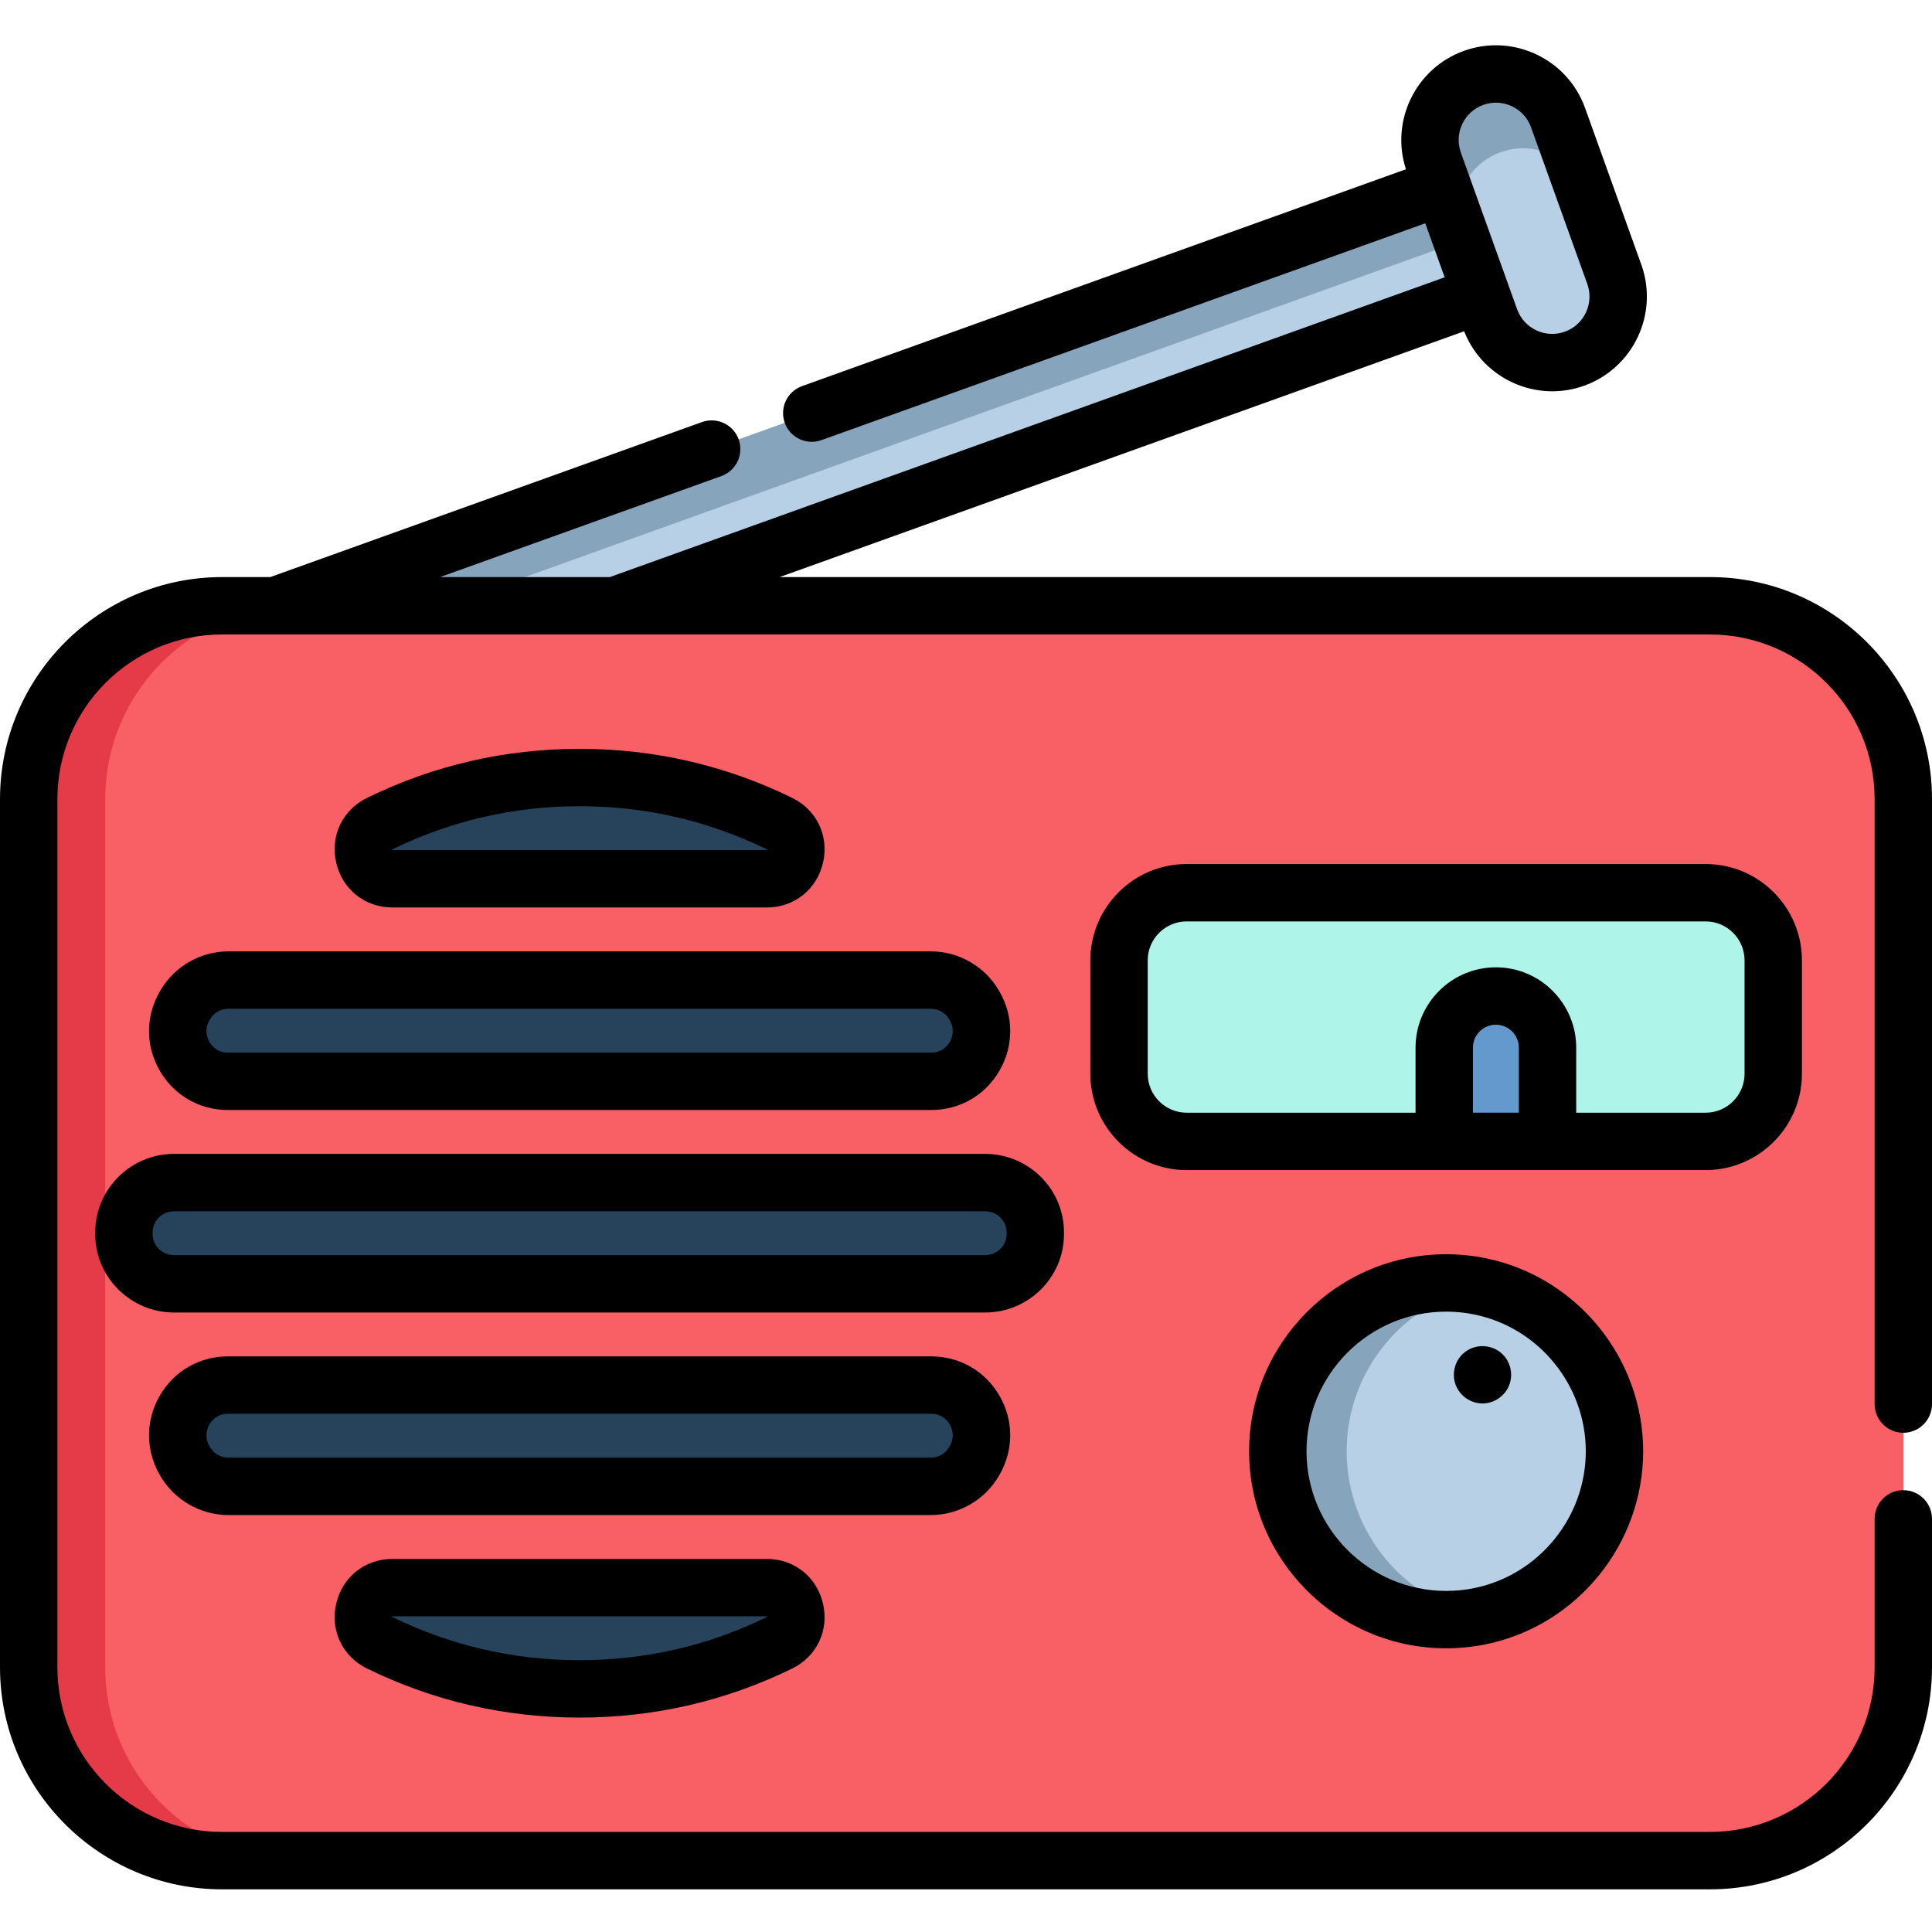 <svg height="512pt" viewBox="0 -12 512 512" width="512pt" xmlns="http://www.w3.org/2000/svg"><path d="m58.84 153.602 323.438-116.164 10.281 28.625-323.438 116.164zm0 0" fill="#86a4bc"/><path d="m63.98 167.914 323.438-116.164 5.141 14.312-323.438 116.164zm0 0" fill="#b7d0e5"/><path d="m504.398 199.781v230.062c0 28.297-22.941 51.242-51.238 51.242h-394.324c-28.297 0-51.23-22.945-51.23-51.242v-230.062c0-28.297 22.934-51.242 51.23-51.242h394.324c28.297 0 51.238 22.945 51.238 51.242zm0 0" fill="#e53a47"/><path d="m504.398 199.781v230.062c0 28.297-22.941 51.242-51.238 51.242h-374.047c-28.297 0-51.23-22.945-51.23-51.242v-230.062c0-28.297 22.934-51.242 51.23-51.242h374.047c28.297 0 51.238 22.945 51.238 51.242zm0 0" fill="#f96065"/><g fill="#27425b"><path d="m203.199 220.887h-99.191c-8.16 0-10.715-11.031-3.387-14.617 15.996-7.828 33.973-12.219 52.98-12.219 19.008 0 36.988 4.391 52.984 12.219 7.328 3.586 4.773 14.617-3.387 14.617zm0 0"/><path d="m246.801 274.562h-186.395c-10.254 0-16.609-11.102-11.488-19.988.051-.086.102-.172.152-.258 2.371-4.09 6.758-6.59 11.488-6.59h186.09c4.73 0 9.117 2.5 11.488 6.59.051.086.102.172.152.258 5.121 8.887-1.234 19.988-11.488 19.988zm0 0"/><path d="m274.363 314.812v.273c-.016 7.281-6.008 13.141-13.289 13.141h-214.941c-7.281 0-13.273-5.859-13.289-13.141 0-.094 0-.184 0-.273s0-.184 0-.273c.016-7.281 6.008-13.141 13.289-13.141h214.941c7.281 0 13.273 5.859 13.289 13.141zm0 0"/><path d="m258.289 375.047c-.051.09-.102.176-.152.262-2.371 4.09-6.758 6.59-11.488 6.59h-186.09c-4.73 0-9.117-2.5-11.488-6.59-.051-.086-.102-.172-.152-.262-5.121-8.883 1.234-19.984 11.488-19.984h186.395c10.254 0 16.609 11.102 11.488 19.984zm0 0"/><path d="m203.199 408.738c8.16 0 10.715 11.031 3.387 14.617-15.996 7.828-33.977 12.219-52.984 12.219-19.008 0-36.988-4.391-52.98-12.219-7.328-3.586-4.773-14.617 3.387-14.617zm0 0"/></g><path d="m417.258 83.062c-8.496 3.055-17.805-.879-21.645-8.84-.266-.547-.508-1.125-.723-1.715l-14.902-41.504c-3.266-9.086 1.449-19.102 10.543-22.367 1.957-.699 3.945-1.035 5.91-1.035 7.168 0 13.891 4.441 16.457 11.578l6.469 18.008 8.445 23.5c3.266 9.094-1.461 19.113-10.555 22.375zm0 0" fill="#86a4bc"/><path d="m417.258 83.062c-8.496 3.055-17.805-.879-21.645-8.84l-8.445-23.531c-3.266-9.086 1.449-19.102 10.543-22.367 1.957-.699 3.945-1.031 5.91-1.031 6.59 0 12.797 3.75 15.746 9.895l8.445 23.5c3.266 9.094-1.461 19.113-10.555 22.375zm0 0" fill="#b7d0e5"/><path d="m452.004 290.48h-137.523c-9.898 0-17.922-8.023-17.922-17.922v-30.059c0-9.898 8.023-17.922 17.922-17.922h137.523c9.898 0 17.926 8.023 17.926 17.922v30.059c0 9.898-8.027 17.922-17.926 17.922zm0 0" fill="#aef4e9"/><path d="m396.422 251.953c-7.559 0-13.688 6.129-13.688 13.688v24.84h27.375v-24.84c0-7.559-6.129-13.688-13.688-13.688zm0 0" fill="#6399cc"/><path d="m427.852 372.602c0 24.637-19.973 44.609-44.609 44.609-24.637 0-44.609-19.973-44.609-44.609 0-24.637 19.973-44.609 44.609-44.609 24.637 0 44.609 19.973 44.609 44.609zm0 0" fill="#86a4bc"/><path d="m427.852 372.602c0 21.516-15.227 39.469-35.484 43.68-20.258-4.211-35.484-22.164-35.484-43.68 0-21.512 15.227-39.469 35.484-43.676 20.258 4.207 35.484 22.164 35.484 43.676zm0 0" fill="#b7d0e5"/><path d="m504.395 367.699c4.199 0 7.605-3.406 7.605-7.605v-160.316c0-32.445-26.395-58.844-58.84-58.844h-246.555l181.414-65.145c3.859 9.809 13.305 15.906 23.355 15.906 2.805 0 5.664-.477 8.453-1.48 13.023-4.676 19.812-19.074 15.137-32.098l-14.906-41.504c-4.676-13.02-19.078-19.812-32.098-15.137-12.781 4.594-19.551 18.551-15.371 31.379l-160.035 57.469c-3.949 1.422-6.004 5.773-4.586 9.727s5.773 6.008 9.727 4.586l160.016-57.461 5.137 14.309-221.242 79.449h-44.984l74.547-26.77c3.953-1.418 6.004-5.773 4.586-9.727-1.418-3.949-5.773-6.004-9.727-4.586l-114.398 41.082h-12.785c-32.445 0-58.844 26.398-58.844 58.844v230.07c0 32.445 26.398 58.844 58.844 58.844h394.316c32.445 0 58.84-26.398 58.84-58.844v-39.336c0-4.199-3.406-7.602-7.605-7.602s-7.602 3.402-7.602 7.602v39.336c0 24.059-19.574 43.633-43.633 43.633h-394.316c-24.062 0-43.637-19.574-43.637-43.633v-230.07c0-24.062 19.574-43.633 43.637-43.633h394.316c24.059 0 43.633 19.57 43.633 43.633v160.316c0 4.199 3.402 7.605 7.602 7.605zm-111.293-351.906c1.102-.395 2.227-.582 3.332-.582 4.055 0 7.867 2.512 9.312 6.543l14.906 41.508c1.844 5.129-.832 10.801-5.961 12.641-2.484.895-5.168.766-7.555-.359-2.391-1.129-4.195-3.117-5.09-5.602l-2.293-6.387c-.008-.02-.008-.035-.016-.051l-10.281-28.621c-.004-.008-.004-.016-.008-.023l-2.305-6.422c-1.848-5.133.828-10.805 5.957-12.645zm0 0"/><path d="m104.008 228.492h99.191c7.277 0 13.266-4.762 14.91-11.852 1.641-7.09-1.648-14.004-8.18-17.199-17.617-8.621-36.566-12.992-56.324-12.992-19.762 0-38.711 4.371-56.328 12.992-6.531 3.195-9.82 10.109-8.18 17.199 1.641 7.086 7.633 11.852 14.91 11.852zm-.043-15.391c15.516-7.598 32.215-11.445 49.637-11.445 17.422 0 34.125 3.848 49.641 11.445.023.008.047.02.062.031-.004.047-.016.105-.035.148-.02 0-.043.004-.07.004h-99.191c-.027 0-.051-.004-.07-.004-.02-.043-.031-.102-.035-.148.016-.012.035-.023.062-.031zm0 0"/><path d="m42.484 250.516-.152.262c-3.789 6.566-3.789 14.406 0 20.961 3.77 6.531 10.527 10.426 18.074 10.426h186.395c7.543 0 14.301-3.895 18.074-10.426 3.789-6.555 3.789-14.395.016-20.938l-.176-.301c-3.711-6.402-10.633-10.379-18.066-10.379h-186.09c-7.434 0-14.355 3.977-18.074 10.395zm209.086 7.629.129.23c1.504 2.605.508 4.891.008 5.754-.492.852-1.953 2.828-4.906 2.828h-186.395c-2.953 0-4.414-1.977-4.906-2.828-.5-.863-1.496-3.148.004-5.754l.145-.246c1-1.727 2.883-2.801 4.91-2.801h186.09c2.027 0 3.91 1.074 4.922 2.816zm0 0"/><path d="m281.969 315.125v-.602c-.027-11.43-9.398-20.73-20.895-20.73h-214.941c-11.496 0-20.867 9.301-20.895 20.746v.562c.027 11.43 9.398 20.727 20.895 20.727h214.941c11.496 0 20.867-9.297 20.895-20.703zm-15.207-.059c-.008 3.062-2.559 5.555-5.688 5.555h-214.941c-3.129 0-5.68-2.492-5.688-5.535v-.531c.008-3.062 2.559-5.551 5.688-5.551h214.941c3.129 0 5.68 2.488 5.688 5.578zm0 0"/><path d="m264.707 379.137.168-.289c3.789-6.57 3.789-14.406 0-20.961-3.77-6.531-10.527-10.43-18.074-10.43h-186.395c-7.547 0-14.301 3.898-18.074 10.43-3.789 6.555-3.789 14.391 0 20.965l.16.273c3.711 6.402 10.637 10.379 18.066 10.379h186.09c7.434 0 14.355-3.98 18.059-10.367zm-209.051-7.629-.148-.258c-1.504-2.605-.508-4.895-.008-5.758.492-.848 1.953-2.828 4.906-2.828h186.395c2.953 0 4.414 1.977 4.906 2.828.5.863 1.496 3.152-.008 5.758-.004.008-.008.016-.016.023l-.125.219c-1.004 1.73-2.883 2.801-4.91 2.801h-186.09c-2.027.004-3.91-1.07-4.902-2.785zm0 0"/><path d="m203.199 401.133h-99.191c-7.277 0-13.27 4.762-14.91 11.852s1.645 14.004 8.18 17.199c17.617 8.621 36.566 12.992 56.324 12.992 19.758 0 38.707-4.371 56.324-12.992 6.535-3.195 9.824-10.109 8.18-17.199-1.637-7.09-7.629-11.852-14.906-11.852zm.043 15.391c-15.516 7.594-32.219 11.445-49.637 11.445-17.422 0-34.125-3.852-49.641-11.445-.023-.008-.047-.02-.062-.031.004-.047.016-.105.035-.148.02-.004.043-.004.07-.004h99.191c.027 0 .051 0 .07.004.02.043.031.102.035.148-.016.012-.035.02-.062.031zm0 0"/><path d="m477.531 272.559v-30.055c0-14.078-11.449-25.527-25.527-25.527h-137.523c-14.074 0-25.527 11.449-25.527 25.527v30.055c0 14.074 11.449 25.527 25.527 25.527h137.523c14.078 0 25.527-11.453 25.527-25.527zm-173.371 0v-30.055c0-5.691 4.629-10.32 10.32-10.32h137.523c5.691 0 10.32 4.629 10.32 10.32v30.055c0 5.691-4.629 10.32-10.32 10.32h-34.289v-17.238c0-11.738-9.551-21.289-21.289-21.289-11.742 0-21.293 9.551-21.293 21.289v17.238h-60.652c-5.691-.004-10.32-4.633-10.32-10.32zm86.18 10.316v-17.234c0-3.355 2.727-6.082 6.082-6.082s6.086 2.727 6.086 6.082v17.234zm0 0"/><path d="m383.242 320.387c-28.789 0-52.215 23.426-52.215 52.215 0 28.793 23.426 52.215 52.215 52.215 3.566 0 7.152-.367 10.672-1.094 24.07-5 41.543-26.5 41.543-51.121 0-24.621-17.473-46.121-41.555-51.125-3.504-.723-7.09-1.09-10.66-1.09zm37.008 52.215c0 17.453-12.379 32.691-29.418 36.23-2.5.516-5.051.777-7.59.777-20.406 0-37.004-16.602-37.004-37.008 0-20.402 16.598-37.004 37.004-37.004 2.539 0 5.094.258 7.578.773 17.051 3.543 29.43 18.777 29.43 36.23zm0 0"/><path d="m388.66 346.004c-2.73 1.754-3.953 5.254-3.105 8.348.852 3.121 3.715 5.414 6.949 5.57 3.238.16 6.289-1.844 7.457-4.859 1.113-2.879.344-6.242-1.938-8.332-2.539-2.332-6.496-2.664-9.363-.727zm0 0"/></svg>